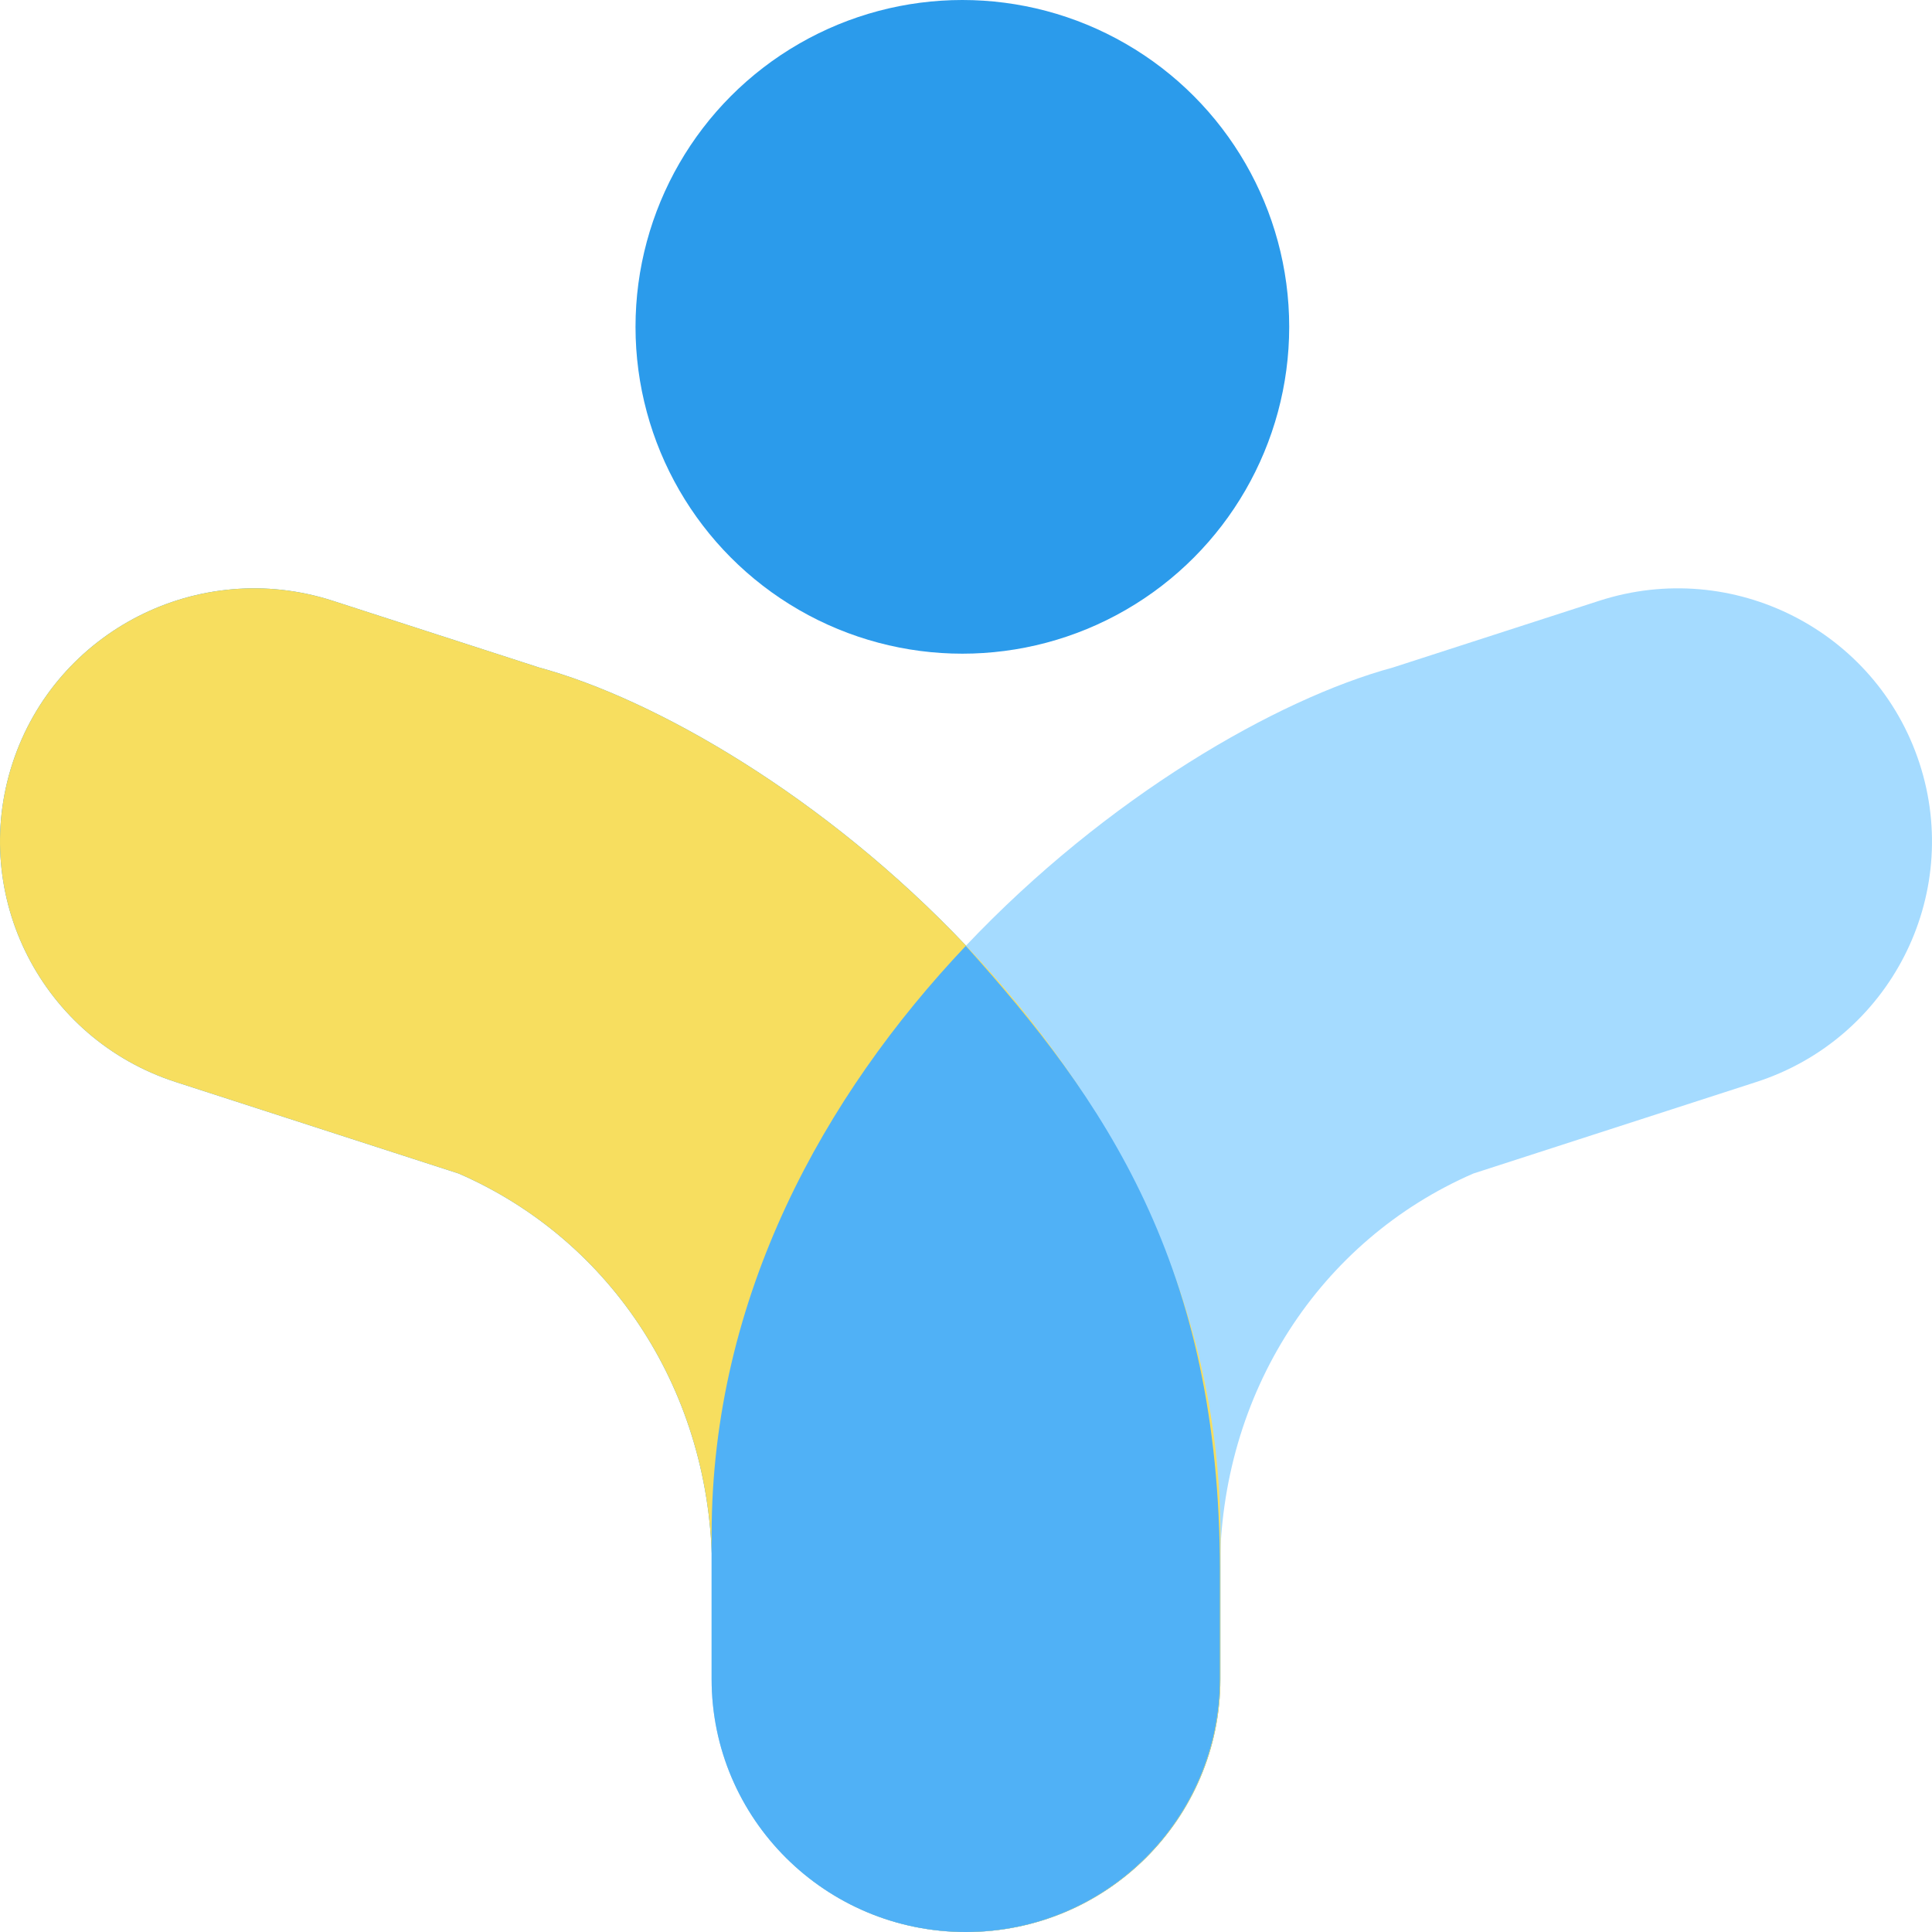 <svg width="52" height="52" viewBox="0 0 52 52" fill="none" xmlns="http://www.w3.org/2000/svg">
<path d="M0.337 20.542C-0.831 24.118 1.136 27.96 4.729 29.122L12.346 31.586C16.484 33.387 19.163 37.497 19.166 42.28V45.191C19.166 48.951 22.228 52 26.006 52C29.784 52 32.847 48.951 32.847 45.191V41.294C32.834 28.497 20.748 19.659 14.513 17.967L8.956 16.17C5.363 15.008 1.504 16.965 0.337 20.542Z" fill="#2B9BEB"/>
<path d="M51.663 20.542C52.831 24.118 50.864 27.96 47.272 29.122L39.654 31.586C35.516 33.387 32.837 37.497 32.834 42.28V45.191C32.834 48.951 29.772 52 25.994 52C22.216 52 19.153 48.951 19.153 45.191V41.294C19.166 28.497 31.252 19.659 37.487 17.967L43.044 16.17C46.637 15.008 50.496 16.965 51.663 20.542Z" fill="#A5DBFF"/>
<path d="M0.337 20.542C-0.831 24.118 1.136 27.96 4.729 29.122L12.346 31.586C16.484 33.387 19.163 37.497 19.166 42.28V45.191C19.166 48.951 22.228 52 26.006 52C29.784 52 32.847 48.951 32.847 45.191V41.294C32.834 28.497 20.748 19.659 14.513 17.967L8.956 16.17C5.363 15.008 1.504 16.965 0.337 20.542Z" fill="#F7DE5F"/>
<path d="M32.834 42.281V45.191C32.834 48.952 29.771 52 25.994 52C22.216 52 19.153 48.952 19.153 45.191V41.295C19.159 34.892 22.188 29.48 25.994 25.459C29.726 29.597 32.834 34.06 32.834 42.281Z" fill="#50B1F6"/>
<circle cx="25.902" cy="8.797" r="8.797" fill="#2B9BEB"/>
</svg>
